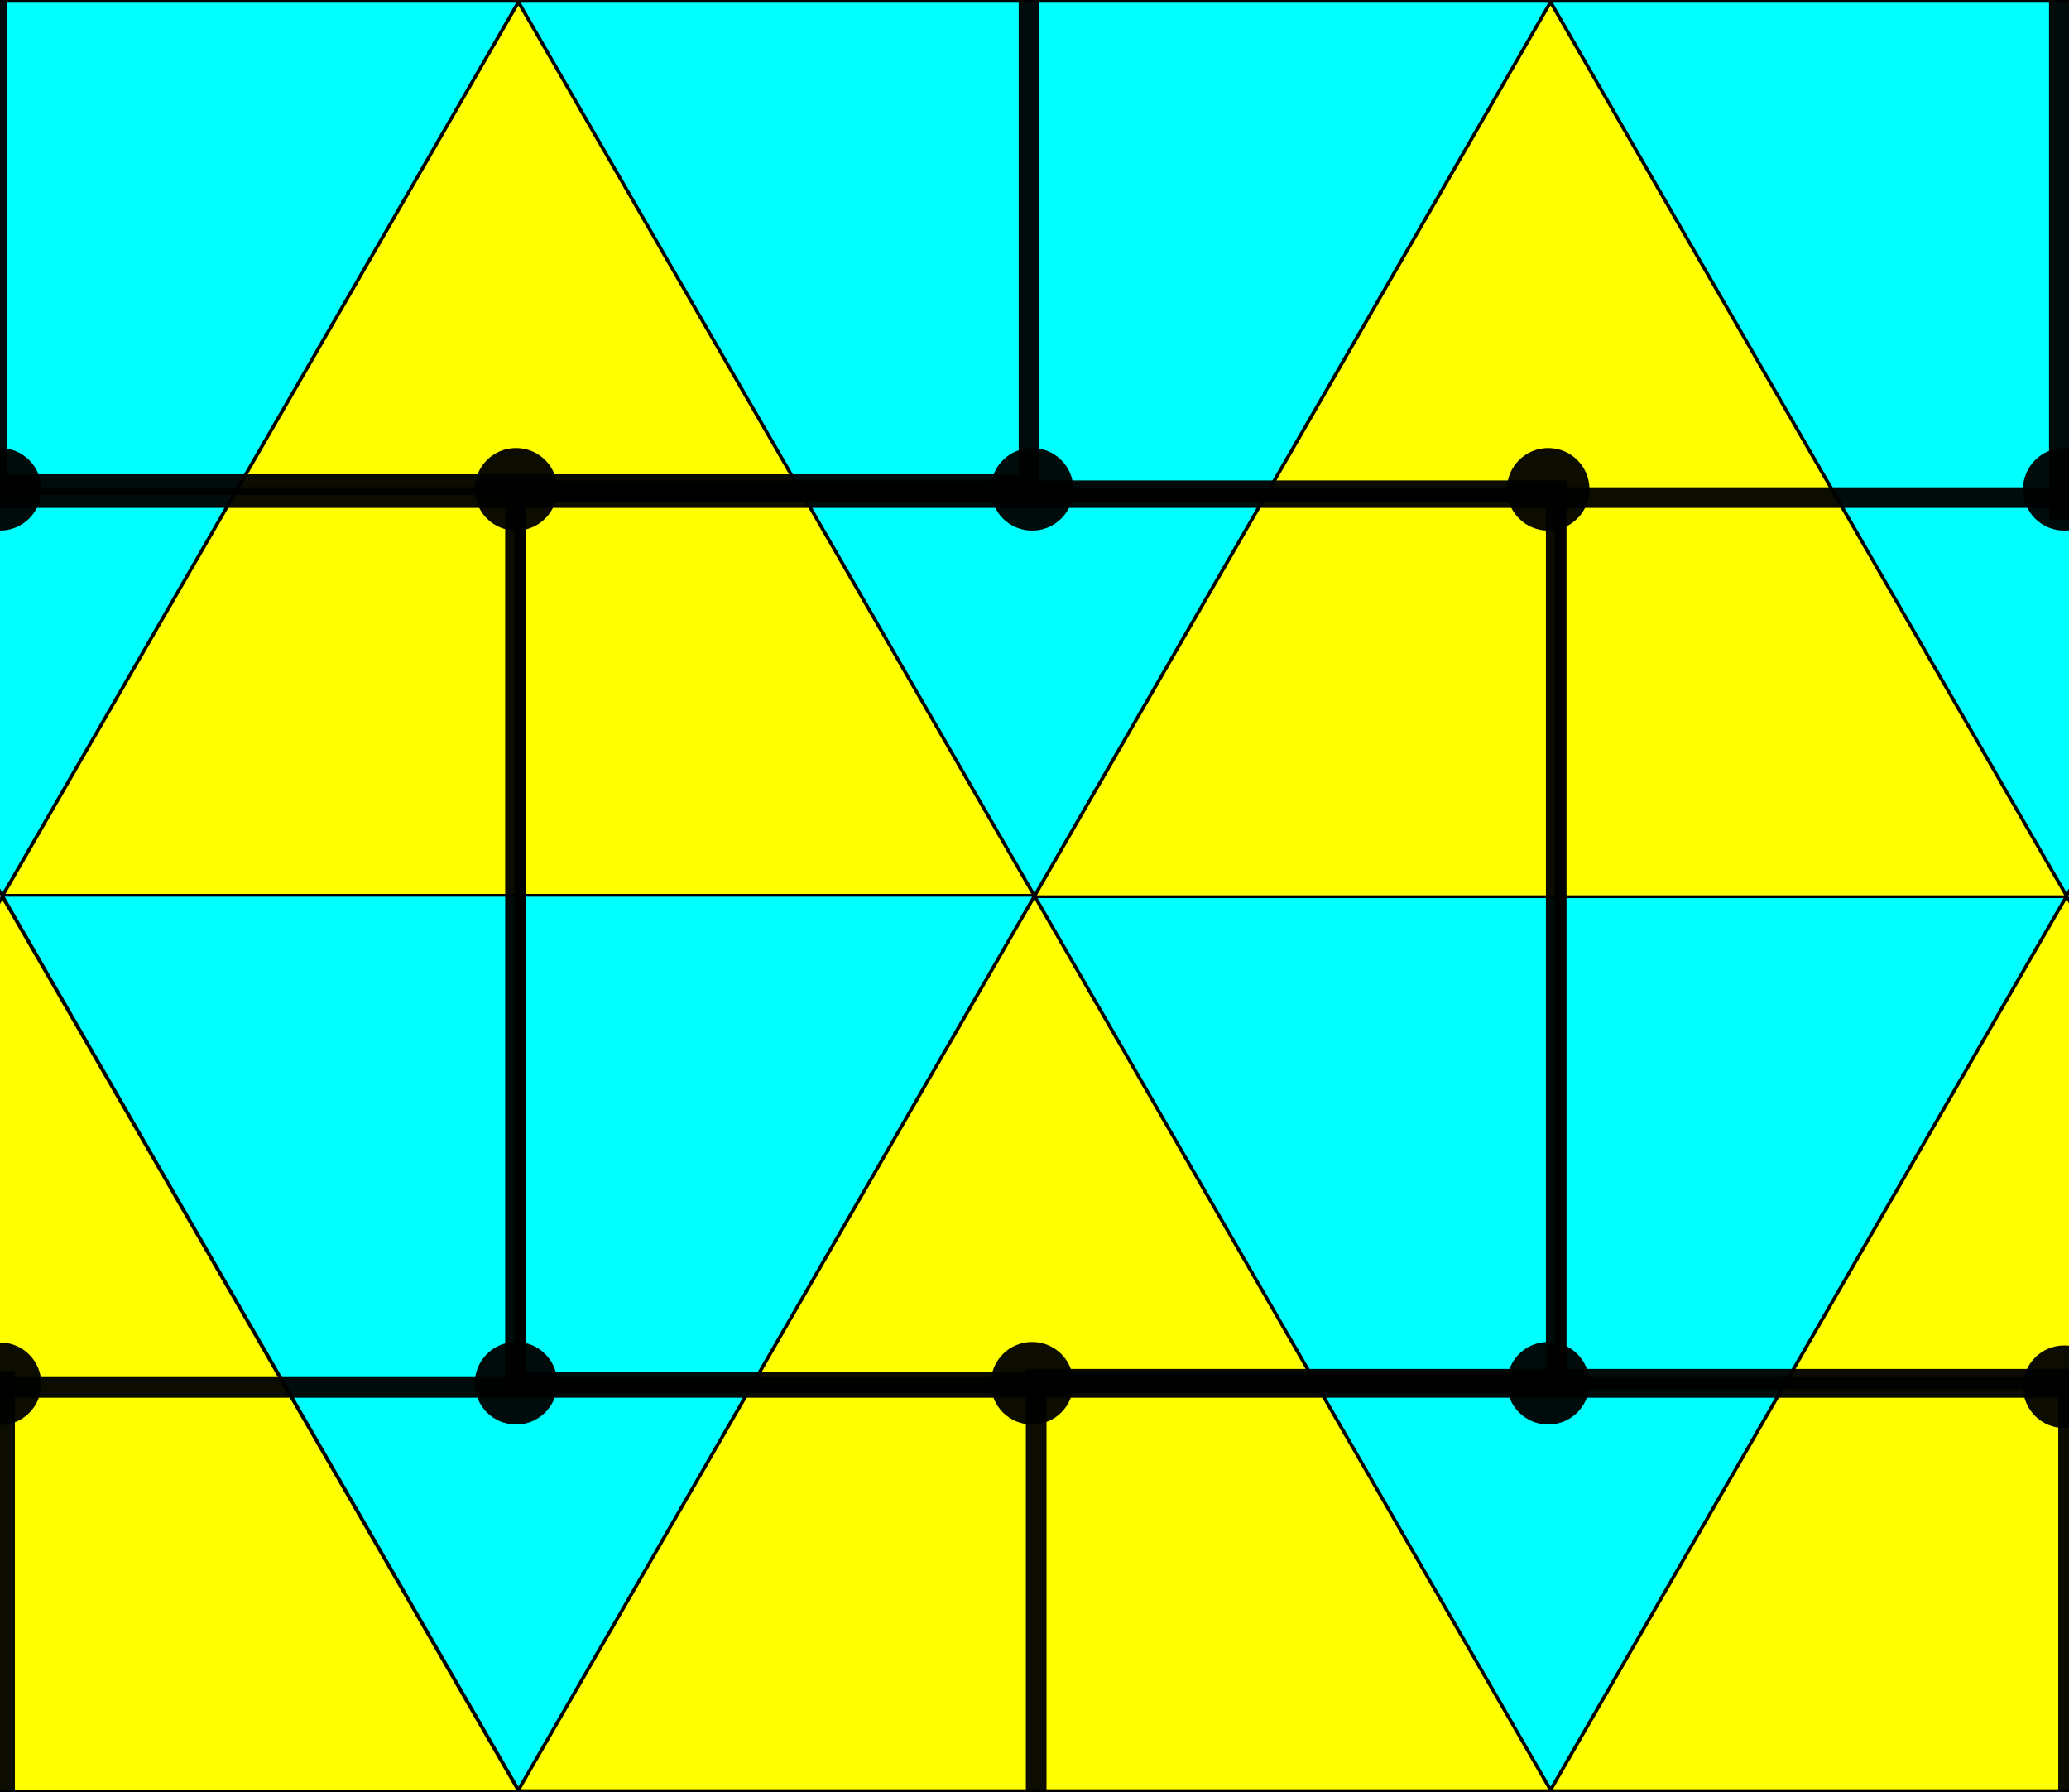 <?xml version="1.0" encoding="UTF-8" standalone="no"?>
<!-- Created with Inkscape (http://www.inkscape.org/) -->

<svg
   width="100.229mm"
   height="86.798mm"
   viewBox="0 0 200.458 173.597"
   version="1.1"
   id="svg5"
   sodipodi:docname="hex-grid-triangles.svg"
   inkscape:version="1.2.1 (9c6d41e410, 2022-07-14, custom)"
   xmlns:inkscape="http://www.inkscape.org/namespaces/inkscape"
   xmlns:sodipodi="http://sodipodi.sourceforge.net/DTD/sodipodi-0.dtd"
   xmlns="http://www.w3.org/2000/svg"
   xmlns:svg="http://www.w3.org/2000/svg">
  <rect x="0" y="0" width="200.458" height="173.597" fill="#808080" stroke="none"/>
  <sodipodi:namedview
     id="namedview7"
     pagecolor="#ffffff"
     bordercolor="#666666"
     borderopacity="1.0"
     inkscape:showpageshadow="2"
     inkscape:pageopacity="0.0"
     inkscape:pagecheckerboard="0"
     inkscape:deskcolor="#d1d1d1"
     inkscape:document-units="mm"
     showgrid="false"
     inkscape:zoom="0.84096521"
     inkscape:cx="213.44522"
     inkscape:cy="221.76898"
     inkscape:window-width="1676"
     inkscape:window-height="1026"
     inkscape:window-x="0"
     inkscape:window-y="20"
     inkscape:window-maximized="1"
     inkscape:current-layer="layer1" />
  <defs
     id="defs2">
    <inkscape:perspective
       sodipodi:type="inkscape:persp3d"
       inkscape:vp_x="0 : 296.60315 : 1"
       inkscape:vp_y="0 : 1999.9999 : 0"
       inkscape:vp_z="420 : 296.60315 : 1"
       inkscape:persp3d-origin="210 : 197.60314 : 1"
       id="perspective240" />
  </defs>
  <g
     inkscape:label="Layer 1"
     inkscape:groupmode="layer"
     id="layer1"
     transform="translate(0,-13.4)">
    <path
       style="fill:#ffff00;fill-opacity:1;fill-rule:evenodd;stroke:#000000;stroke-width:0.265px;stroke-linecap:butt;stroke-linejoin:miter;stroke-opacity:1"
       d="M 50.229,13.665 100.229,100.265 H 0.229 Z"
       id="path467"
       sodipodi:nodetypes="cccc" />
    <path
       style="fill:#00ffff;fill-opacity:1;fill-rule:evenodd;stroke:#000000;stroke-width:0.265px;stroke-linecap:butt;stroke-linejoin:miter;stroke-opacity:1"
       d="m 50.229,186.732 50,-86.6 H 0.229 Z"
       id="path467-7"
       sodipodi:nodetypes="cccc" />
    <path
       style="fill:#00ffff;fill-opacity:1;fill-rule:evenodd;stroke:#000000;stroke-width:0.265px;stroke-linecap:butt;stroke-linejoin:miter;stroke-opacity:1"
       d="m 150.229,186.732 50,-86.6 h -100 z"
       id="path467-7-5"
       sodipodi:nodetypes="cccc" />
    <path
       style="fill:#ffff00;fill-opacity:1;fill-rule:evenodd;stroke:#000000;stroke-width:0.265px;stroke-linecap:butt;stroke-linejoin:miter;stroke-opacity:1"
       d="m 150.229,13.665 50,86.6 h -100 z"
       id="path467-3"
       sodipodi:nodetypes="cccc" />
    <path
       style="fill:#00ffff;fill-opacity:1;fill-rule:evenodd;stroke:#000000;stroke-width:0.265px;stroke-linecap:butt;stroke-linejoin:miter;stroke-opacity:1"
       d="M 100.229,100.132 150.229,13.532 H 50.229 Z"
       id="path467-7-56"
       sodipodi:nodetypes="cccc" />
    <path
       style="fill:#ffff00;fill-opacity:1;fill-rule:evenodd;stroke:#000000;stroke-width:0.265px;stroke-linecap:butt;stroke-linejoin:miter;stroke-opacity:1"
       d="m 100.229,100.265 50,86.6 H 50.229 Z"
       id="path467-7-2"
       sodipodi:nodetypes="cccc" />
    <circle
       style="opacity:0.95;fill:#000000;fill-opacity:1;stroke-width:15.605;stroke-linecap:round;paint-order:fill markers stroke"
       id="path3287"
       cx="50"
       cy="60.8"
       r="4" />
    <circle
       style="opacity:0.95;fill:#000000;fill-opacity:1;stroke-width:15.605;stroke-linecap:round;paint-order:fill markers stroke"
       id="path3287-3"
       cx="150"
       cy="60.8"
       r="4" />
    <circle
       style="opacity:0.95;fill:#000000;fill-opacity:1;stroke-width:15.605;stroke-linecap:round;paint-order:fill markers stroke"
       id="path3287-7"
       cx="100"
       cy="60.8"
       r="4" />
    <circle
       style="opacity:0.95;fill:#000000;fill-opacity:1;stroke-width:15.605;stroke-linecap:round;paint-order:fill markers stroke"
       id="path3287-4"
       cx="50"
       cy="147.4"
       r="4" />
    <path
       style="fill:#00ffff;fill-opacity:1;fill-rule:evenodd;stroke:#000000;stroke-width:0.265px;stroke-linecap:butt;stroke-linejoin:miter;stroke-opacity:1"
       d="M 0.229,100.132 50.229,13.532 h -100 z"
       id="path467-7-3"
       sodipodi:nodetypes="cccc" />
    <circle
       style="opacity:0.95;fill:#000000;fill-opacity:1;stroke-width:15.605;stroke-linecap:round;paint-order:fill markers stroke"
       id="path3287-4-0"
       cx="-3.3618855e-06"
       cy="60.8"
       r="4" />
    <path
       style="fill:#00ffff;fill-opacity:1;fill-rule:evenodd;stroke:#000000;stroke-width:0.265px;stroke-linecap:butt;stroke-linejoin:miter;stroke-opacity:1"
       d="M 200.229,100.132 250.229,13.532 H 150.229 Z"
       id="path467-7-7"
       sodipodi:nodetypes="cccc" />
    <circle
       style="opacity:0.95;fill:#000000;fill-opacity:1;stroke-width:15.605;stroke-linecap:round;paint-order:fill markers stroke"
       id="path3287-4-8"
       cx="200"
       cy="60.8"
       r="4" />
    <circle
       style="opacity:0.95;fill:#000000;fill-opacity:1;stroke-width:15.605;stroke-linecap:round;paint-order:fill markers stroke"
       id="path3287-5"
       cx="100"
       cy="147.4"
       r="4" />
    <path
       style="fill:#ffff00;fill-opacity:1;fill-rule:evenodd;stroke:#000000;stroke-width:0.265px;stroke-linecap:butt;stroke-linejoin:miter;stroke-opacity:1"
       d="m 0.229,100.315 50,86.6 h -100 z"
       id="path467-7-2-5"
       sodipodi:nodetypes="cccc" />
    <circle
       style="opacity:0.95;fill:#000000;fill-opacity:1;stroke-width:15.605;stroke-linecap:round;paint-order:fill markers stroke"
       id="path3287-5-4"
       cx="-3.3688539e-06"
       cy="147.45"
       r="4" />
    <circle
       style="opacity:0.95;fill:#000000;fill-opacity:1;stroke-width:15.605;stroke-linecap:round;paint-order:fill markers stroke"
       id="path3287-2"
       cx="150"
       cy="147.4"
       r="4" />
    <path
       style="fill:#ffff00;fill-opacity:1;fill-rule:evenodd;stroke:#000000;stroke-width:0.265px;stroke-linecap:butt;stroke-linejoin:miter;stroke-opacity:1"
       d="m 200.229,100.265 50,86.6 h -100 z"
       id="path467-7-2-7"
       sodipodi:nodetypes="cccc" />
    <circle
       style="opacity:0.95;fill:#000000;fill-opacity:1;stroke-width:15.605;stroke-linecap:round;paint-order:fill markers stroke"
       id="path3287-5-44"
       cx="200"
       cy="147.74"
       r="4" />
    <rect
       style="opacity:0.95;fill:none;fill-opacity:1;stroke:#000000;stroke-width:2;stroke-linecap:round;stroke-dasharray:none;stroke-opacity:1;paint-order:fill markers stroke"
       id="rect4168"
       width="281.5"
       height="86.206"
       x="-35.501"
       y="61.6"
       ry="0" />
    <rect
       style="opacity:0.95;fill:none;fill-opacity:1;stroke:#000000;stroke-width:2;stroke-linecap:round;stroke-dasharray:none;stroke-opacity:1;paint-order:fill markers stroke"
       id="rect4256"
       width="100.833"
       height="86.333"
       x="49.944"
       y="60.937" />
    <rect
       style="opacity:0.95;fill:none;fill-opacity:1;stroke:#000000;stroke-width:1.079;stroke-linecap:round;stroke-dasharray:none;stroke-opacity:1;paint-order:fill markers stroke"
       id="rect4315"
       width="100.789"
       height="86.351"
       x="50.354"
       y="61.466" />
    <rect
       style="opacity:0.95;fill:none;fill-opacity:1;stroke:#000000;stroke-width:2;stroke-linecap:round;stroke-dasharray:none;stroke-opacity:1;paint-order:fill markers stroke"
       id="rect4319"
       width="100.027"
       height="82.208"
       x="100.392"
       y="147.012" />
    <rect
       style="opacity:0.95;fill:none;fill-opacity:1;stroke:#000000;stroke-width:2;stroke-linecap:round;stroke-dasharray:none;stroke-opacity:1;paint-order:fill markers stroke"
       id="rect4319-6"
       width="100.027"
       height="82.208"
       x="-99.583"
       y="147.219" />
    <rect
       style="opacity:0.95;fill:none;fill-opacity:1;stroke:#000000;stroke-width:2;stroke-linecap:round;stroke-dasharray:none;stroke-opacity:1;paint-order:fill markers stroke"
       id="rect4319-8"
       width="100.027"
       height="82.208"
       x="-0.327"
       y="-21.86" />
    <rect
       style="opacity:0.95;fill:none;fill-opacity:1;stroke:#000000;stroke-width:2;stroke-linecap:round;stroke-dasharray:none;stroke-opacity:1;paint-order:fill markers stroke"
       id="rect4319-84"
       width="100.027"
       height="82.208"
       x="199.524"
       y="-19.45" />
  </g>
</svg>
